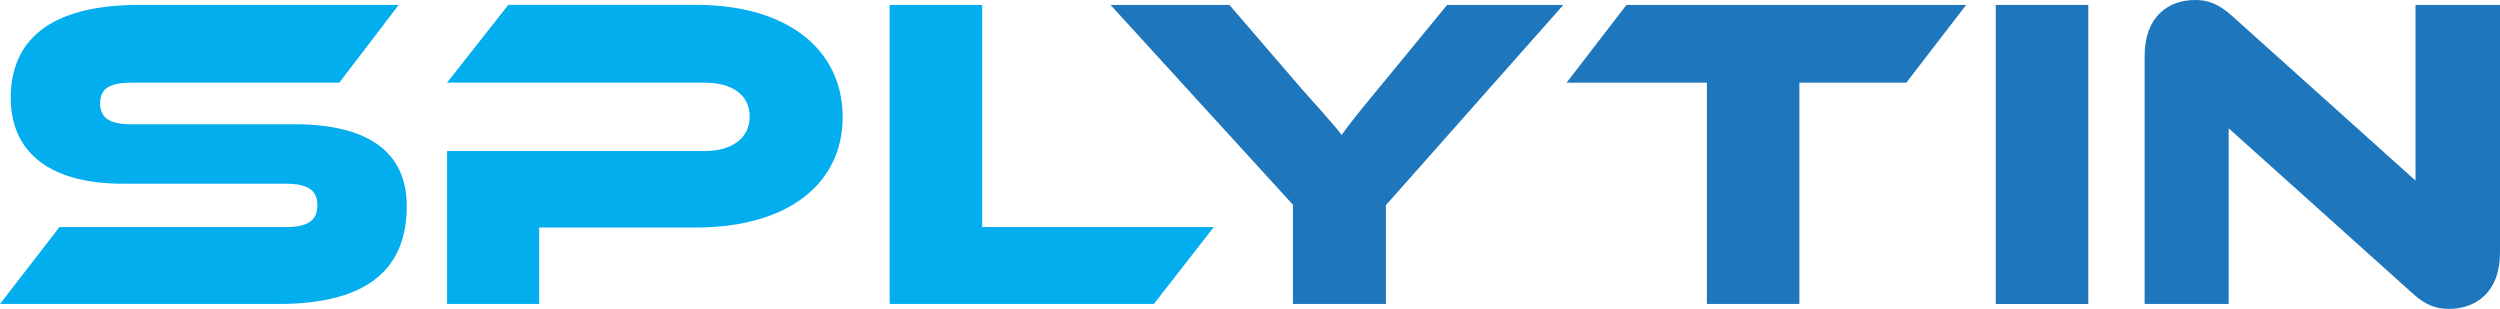 <svg id="Capa_1" data-name="Capa 1" xmlns="http://www.w3.org/2000/svg" viewBox="0 0 1901.95 234.98"><path d="M233.15,111.63c55.43,0,85.36,20.74,85.36,62.23,0,46.6-28.23,74.48-97.6,74.48H9.05l45.23-58.49H226.35c16.66,0,24.14-4.77,24.14-16.67,0-11.56-7.48-16.32-24.14-16.32H102.57c-58.5,0-85.36-26.19-85.36-65.29,0-42.85,28.56-70.74,97.6-70.74H312.39L267.16,80H109.37C93,80,85.22,84.09,85.22,95.65s7.82,16,24.15,16Z" transform="translate(-9.05 -17.09)" style="fill:#03aeef"/><path d="M538.25,190.19h-119v58.15H349.17V132H545.05c21.77,0,34.35-10.55,34.35-26.19,0-16-12.58-25.84-34.35-25.84H349.17l46.59-59.18H538.59c70.39,0,111.54,34.69,111.54,85.36C650.13,156.52,609,190.19,538.25,190.19Z" transform="translate(-9.05 -17.09)" style="fill:#03aeef"/><path d="M932.45,189.85l-45.56,58.49h-201V20.83H756.3v169Z" transform="translate(-9.05 -17.09)" style="fill:#03aeef"/><path d="M1198.42,20.83l-135,152.35v75.16H992.68V172.85l-138.75-152h90.46L998.8,84.09c7.14,8.16,26.19,28.9,30.94,35.7,4.43-6.46,12.25-16.32,28.57-36.05L1110,20.83Z" transform="translate(-9.05 -17.09)" style="fill:#1e77bc"/><path d="M1504.88,20.83,1459.32,80H1378V248.34h-70.39V80H1200.86l45.57-59.18Z" transform="translate(-9.05 -17.09)" style="fill:#1e77bc"/><path d="M1597.78,248.34h-70.39V20.83h70.39Z" transform="translate(-9.05 -17.09)" style="fill:#1e77bc"/><path d="M1844,239.84,1704.58,114.69V248.34h-63.94V59.6c0-30.27,18.37-42.51,38.43-42.51,8.5,0,17,2,28.23,12.24l139.43,125.15V20.83H1911v188.4c0,30.26-18.36,42.85-38.77,42.85C1863.39,252.08,1854.89,250,1844,239.84Z" transform="translate(-9.05 -17.09)" style="fill:#1e77bc"/></svg>